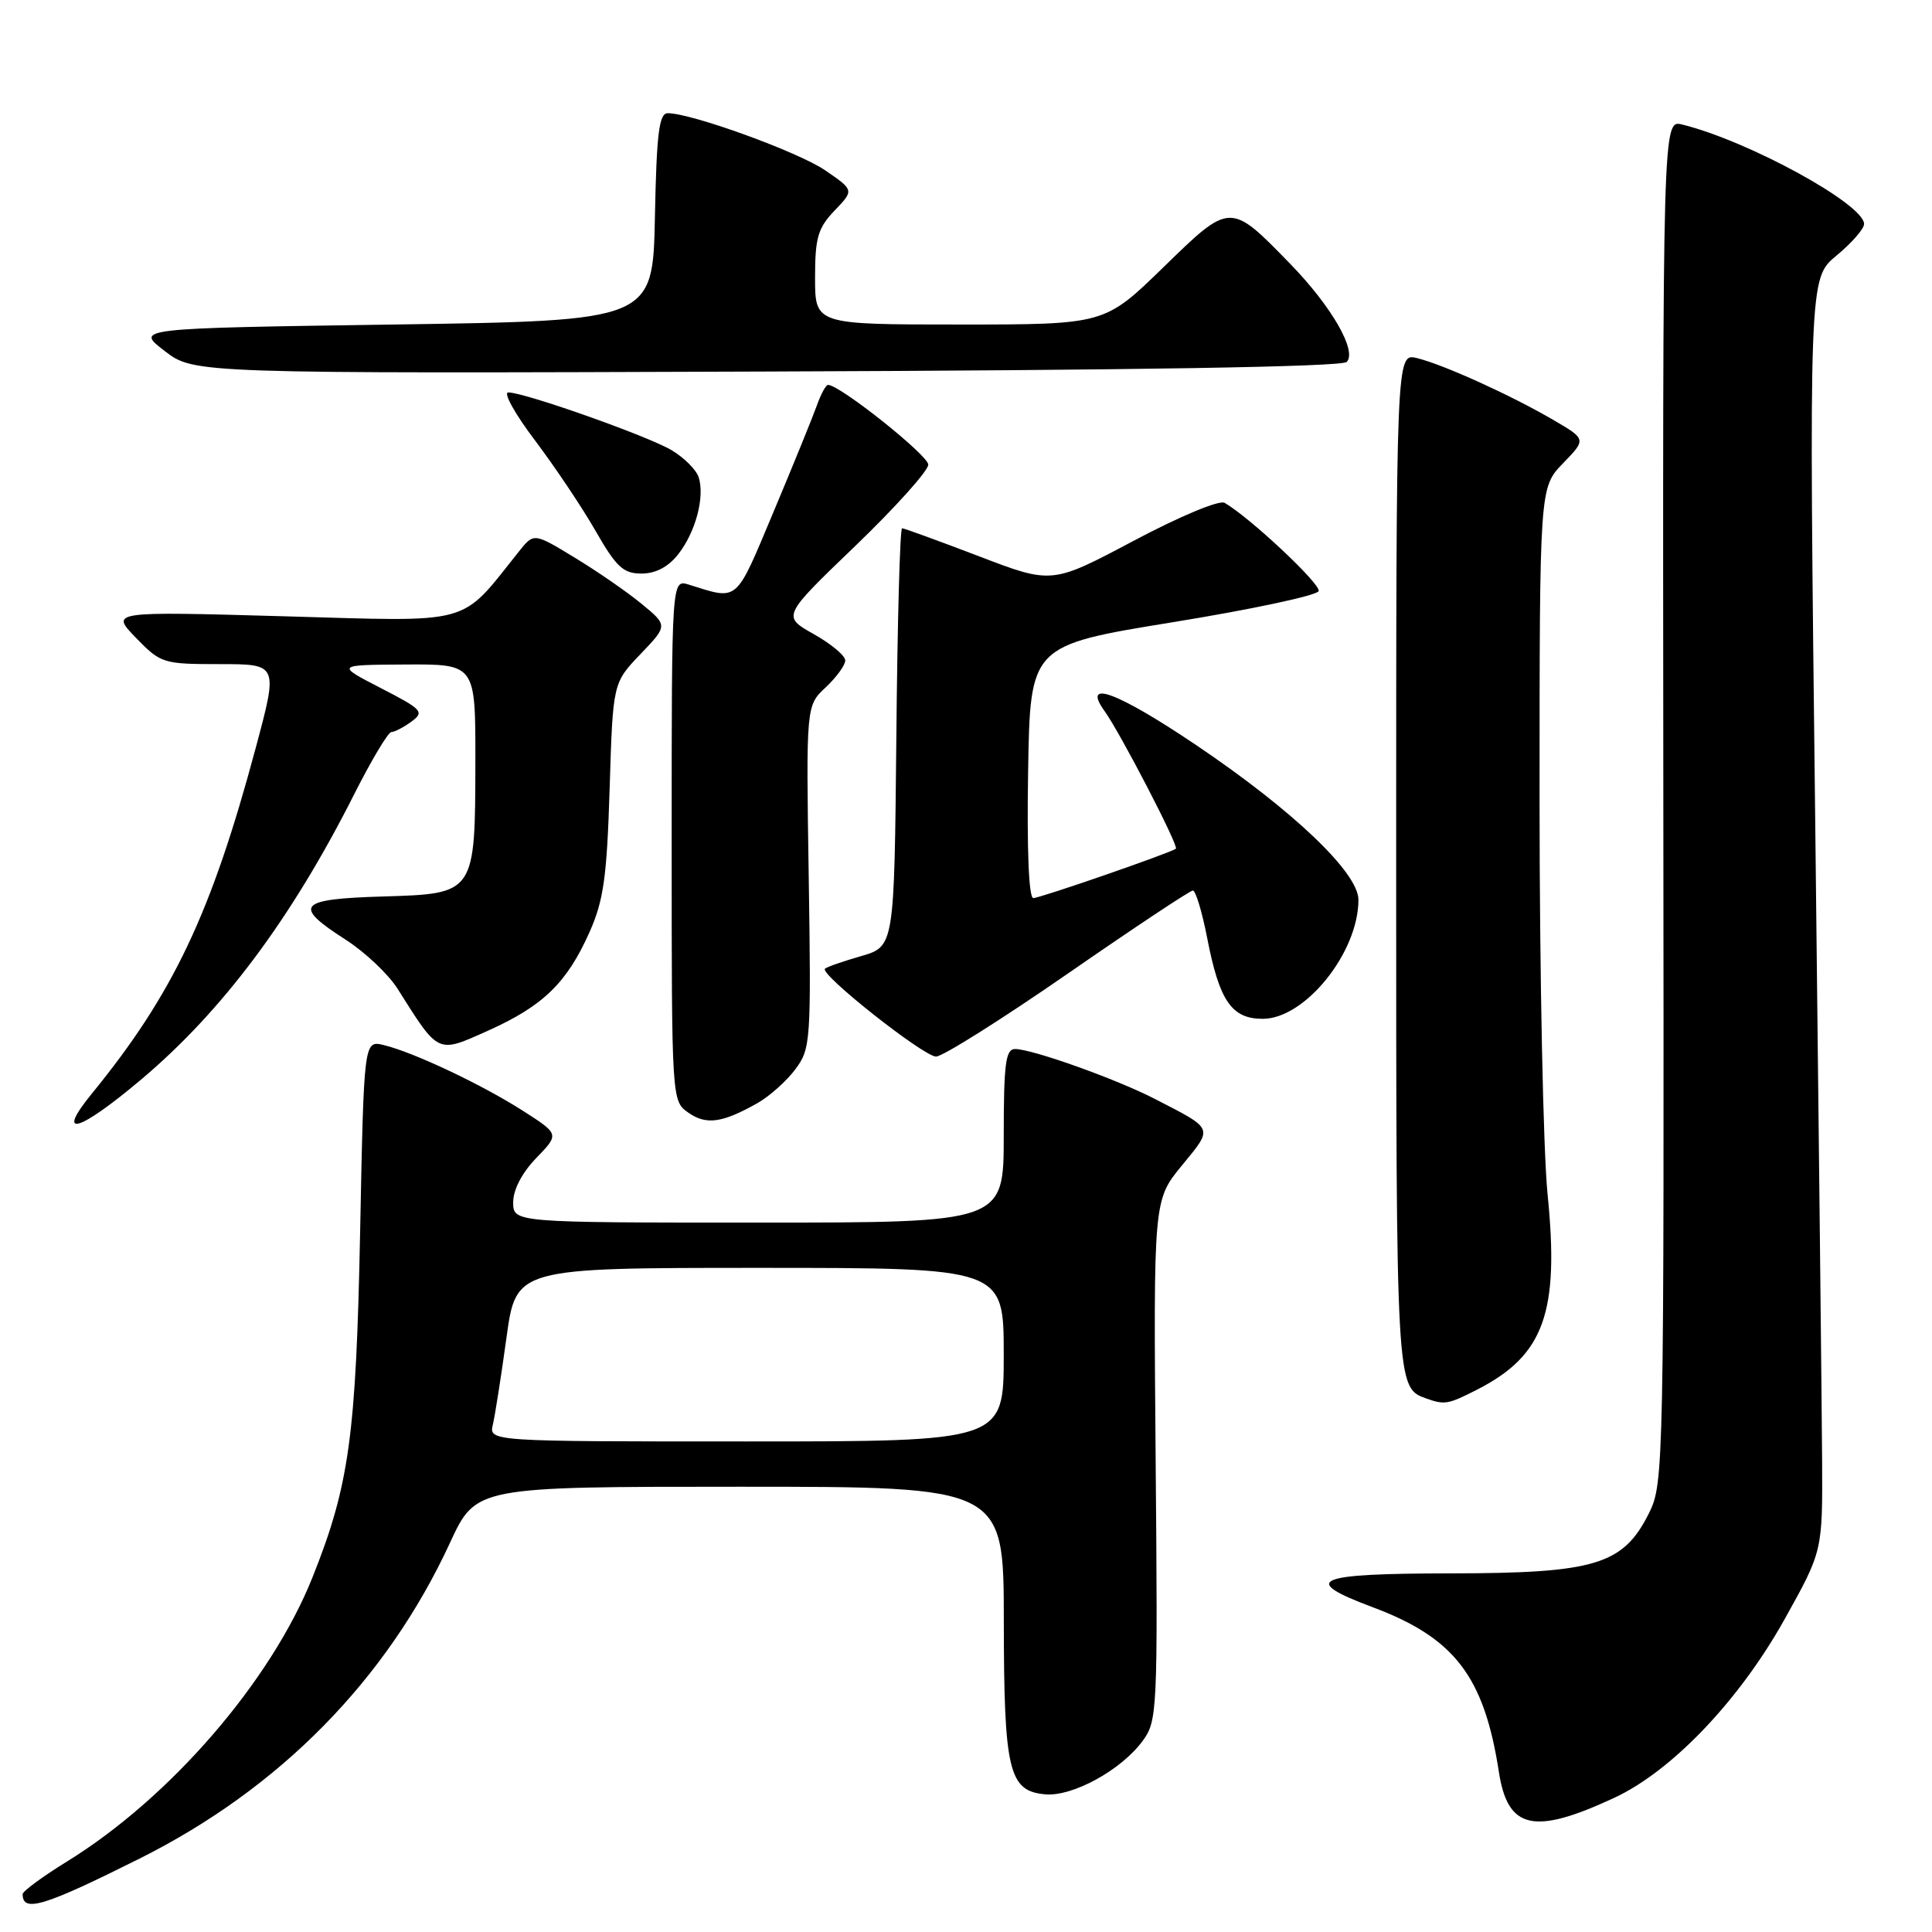<?xml version="1.0" encoding="UTF-8" standalone="no"?>
<!DOCTYPE svg PUBLIC "-//W3C//DTD SVG 1.1//EN" "http://www.w3.org/Graphics/SVG/1.1/DTD/svg11.dtd" >
<svg xmlns="http://www.w3.org/2000/svg" xmlns:xlink="http://www.w3.org/1999/xlink" version="1.1" viewBox="0 0 256 256">
 <g >
 <path fill="currentColor"
d=" M 18.50 246.27 C 37.09 236.97 51.25 222.56 59.63 204.42 C 63.06 197.00 63.06 197.00 98.03 197.00 C 133.00 197.00 133.00 197.00 133.01 214.75 C 133.03 234.70 133.66 237.34 138.52 237.76 C 142.12 238.07 148.52 234.57 151.37 230.73 C 153.36 228.04 153.42 226.94 153.13 193.49 C 152.84 159.03 152.84 159.03 156.60 154.44 C 160.79 149.33 160.93 149.69 153.00 145.60 C 147.92 142.98 136.76 139.00 134.50 139.00 C 133.25 139.00 133.00 140.96 133.00 150.50 C 133.00 162.00 133.00 162.00 100.50 162.00 C 68.00 162.00 68.00 162.00 68.00 159.30 C 68.00 157.64 69.18 155.38 71.06 153.44 C 74.12 150.28 74.12 150.28 69.31 147.20 C 63.91 143.74 54.85 139.45 50.86 138.48 C 48.22 137.84 48.22 137.84 47.72 163.17 C 47.18 190.27 46.28 196.80 41.41 209.00 C 35.92 222.75 22.57 238.21 8.89 246.65 C 5.65 248.65 3.00 250.60 3.00 250.98 C 3.00 253.47 5.80 252.62 18.50 246.27 Z  M 213.88 238.23 C 221.55 234.67 230.49 225.29 236.50 214.50 C 241.50 205.53 241.50 205.53 241.44 193.52 C 241.40 186.91 240.99 148.96 240.53 109.19 C 239.68 36.89 239.68 36.89 243.34 33.87 C 245.35 32.21 247.00 30.32 247.00 29.68 C 246.99 27.05 231.68 18.67 222.90 16.50 C 220.31 15.86 220.31 15.86 220.40 106.18 C 220.50 194.60 220.46 196.58 218.50 200.50 C 215.08 207.34 211.40 208.46 192.25 208.48 C 174.14 208.50 172.20 209.33 181.85 212.95 C 192.73 217.01 196.65 222.12 198.61 234.79 C 199.78 242.41 203.23 243.18 213.88 238.23 Z  M 195.79 184.10 C 204.61 179.57 206.64 173.91 205.06 158.23 C 204.48 152.41 204.00 128.96 204.00 106.12 C 204.00 64.60 204.00 64.60 207.10 61.40 C 210.20 58.20 210.20 58.20 205.85 55.66 C 200.26 52.39 191.28 48.31 187.75 47.45 C 185.00 46.78 185.00 46.78 185.00 114.20 C 185.00 184.12 184.99 183.87 189.00 185.31 C 191.43 186.18 191.90 186.09 195.79 184.10 Z  M 18.67 143.07 C 29.47 133.98 38.64 121.70 46.99 105.13 C 49.25 100.66 51.44 97.00 51.86 97.00 C 52.27 97.00 53.47 96.38 54.51 95.62 C 56.27 94.33 55.98 94.02 50.45 91.17 C 44.50 88.10 44.50 88.10 53.75 88.05 C 63.00 88.00 63.00 88.00 62.99 100.75 C 62.96 118.49 63.01 118.42 50.72 118.79 C 39.48 119.12 38.73 119.98 45.78 124.50 C 48.35 126.15 51.45 129.07 52.67 131.00 C 58.20 139.76 57.88 139.61 64.71 136.55 C 71.97 133.29 75.13 130.22 78.12 123.50 C 79.98 119.32 80.42 116.21 80.78 104.50 C 81.21 90.50 81.21 90.50 84.85 86.69 C 88.50 82.88 88.50 82.88 85.00 80.00 C 83.08 78.42 79.08 75.66 76.12 73.87 C 70.74 70.60 70.74 70.60 68.78 73.05 C 60.82 83.00 63.05 82.38 37.64 81.66 C 14.62 81.01 14.62 81.01 18.01 84.51 C 21.30 87.90 21.60 88.00 29.13 88.00 C 36.86 88.00 36.86 88.00 33.89 99.08 C 28.01 121.02 22.96 131.69 12.17 144.91 C 7.27 150.92 10.41 150.03 18.67 143.07 Z  M 100.40 146.15 C 101.99 145.24 104.24 143.23 105.40 141.67 C 107.42 138.96 107.49 137.94 107.16 116.17 C 106.81 93.50 106.81 93.50 109.41 91.08 C 110.83 89.74 112.00 88.14 112.00 87.51 C 112.00 86.88 110.12 85.31 107.82 84.02 C 103.63 81.66 103.63 81.66 113.32 72.35 C 118.64 67.23 123.00 62.38 123.00 61.57 C 123.00 60.33 111.28 51.00 109.72 51.00 C 109.43 51.00 108.76 52.24 108.23 53.75 C 107.69 55.26 105.11 61.60 102.49 67.84 C 97.37 80.02 97.93 79.54 91.25 77.46 C 89.00 76.77 89.00 76.77 89.00 111.33 C 89.00 145.89 89.00 145.89 91.22 147.44 C 93.59 149.10 95.72 148.80 100.40 146.15 Z  M 141.50 129.00 C 150.24 122.95 157.69 118.00 158.06 118.00 C 158.43 118.00 159.28 120.81 159.95 124.25 C 161.57 132.63 163.19 135.00 167.32 135.00 C 172.93 135.00 180.00 126.21 180.00 119.23 C 180.00 115.64 171.32 107.37 158.50 98.73 C 148.04 91.68 143.25 89.91 146.38 94.25 C 148.45 97.13 156.23 112.13 155.81 112.46 C 155.11 113.01 137.82 119.00 136.92 119.00 C 136.32 119.00 136.06 112.62 136.23 102.26 C 136.50 85.52 136.50 85.52 155.44 82.44 C 165.85 80.75 174.53 78.90 174.73 78.32 C 175.03 77.40 165.66 68.60 162.27 66.63 C 161.58 66.22 156.33 68.41 150.21 71.66 C 139.38 77.41 139.38 77.41 129.70 73.70 C 124.38 71.67 119.80 70.00 119.53 70.00 C 119.25 70.00 118.91 82.47 118.77 97.71 C 118.50 125.41 118.50 125.41 114.10 126.69 C 111.69 127.38 109.53 128.14 109.31 128.36 C 108.58 129.09 122.39 140.00 124.03 140.00 C 124.90 140.00 132.76 135.05 141.50 129.00 Z  M 89.86 73.45 C 92.17 70.52 93.41 65.86 92.58 63.24 C 92.26 62.25 90.64 60.63 88.97 59.64 C 85.77 57.75 69.51 52.00 67.35 52.00 C 66.65 52.00 68.23 54.84 70.86 58.32 C 73.49 61.80 77.11 67.20 78.90 70.32 C 81.66 75.14 82.58 76.00 85.00 76.00 C 86.87 76.00 88.55 75.12 89.86 73.45 Z  M 178.44 47.96 C 179.86 46.54 176.46 40.62 170.96 34.96 C 162.97 26.75 163.05 26.75 154.13 35.44 C 146.36 43.00 146.36 43.00 127.18 43.00 C 108.00 43.00 108.00 43.00 108.00 36.80 C 108.00 31.50 108.37 30.22 110.59 27.90 C 113.18 25.20 113.18 25.20 109.34 22.57 C 105.75 20.12 91.64 15.00 88.48 15.00 C 87.33 15.00 87.00 17.67 86.78 28.75 C 86.50 42.50 86.50 42.50 52.20 43.00 C 17.90 43.50 17.90 43.50 21.81 46.50 C 25.71 49.50 25.71 49.50 101.57 49.23 C 150.41 49.06 177.79 48.61 178.44 47.96 Z  M 65.31 188.75 C 65.60 187.51 66.41 182.34 67.11 177.25 C 68.38 168.00 68.38 168.00 100.69 168.00 C 133.00 168.00 133.00 168.00 133.00 179.50 C 133.00 191.00 133.00 191.00 98.89 191.00 C 64.78 191.00 64.78 191.00 65.31 188.75 Z "/>
</g>
</svg>